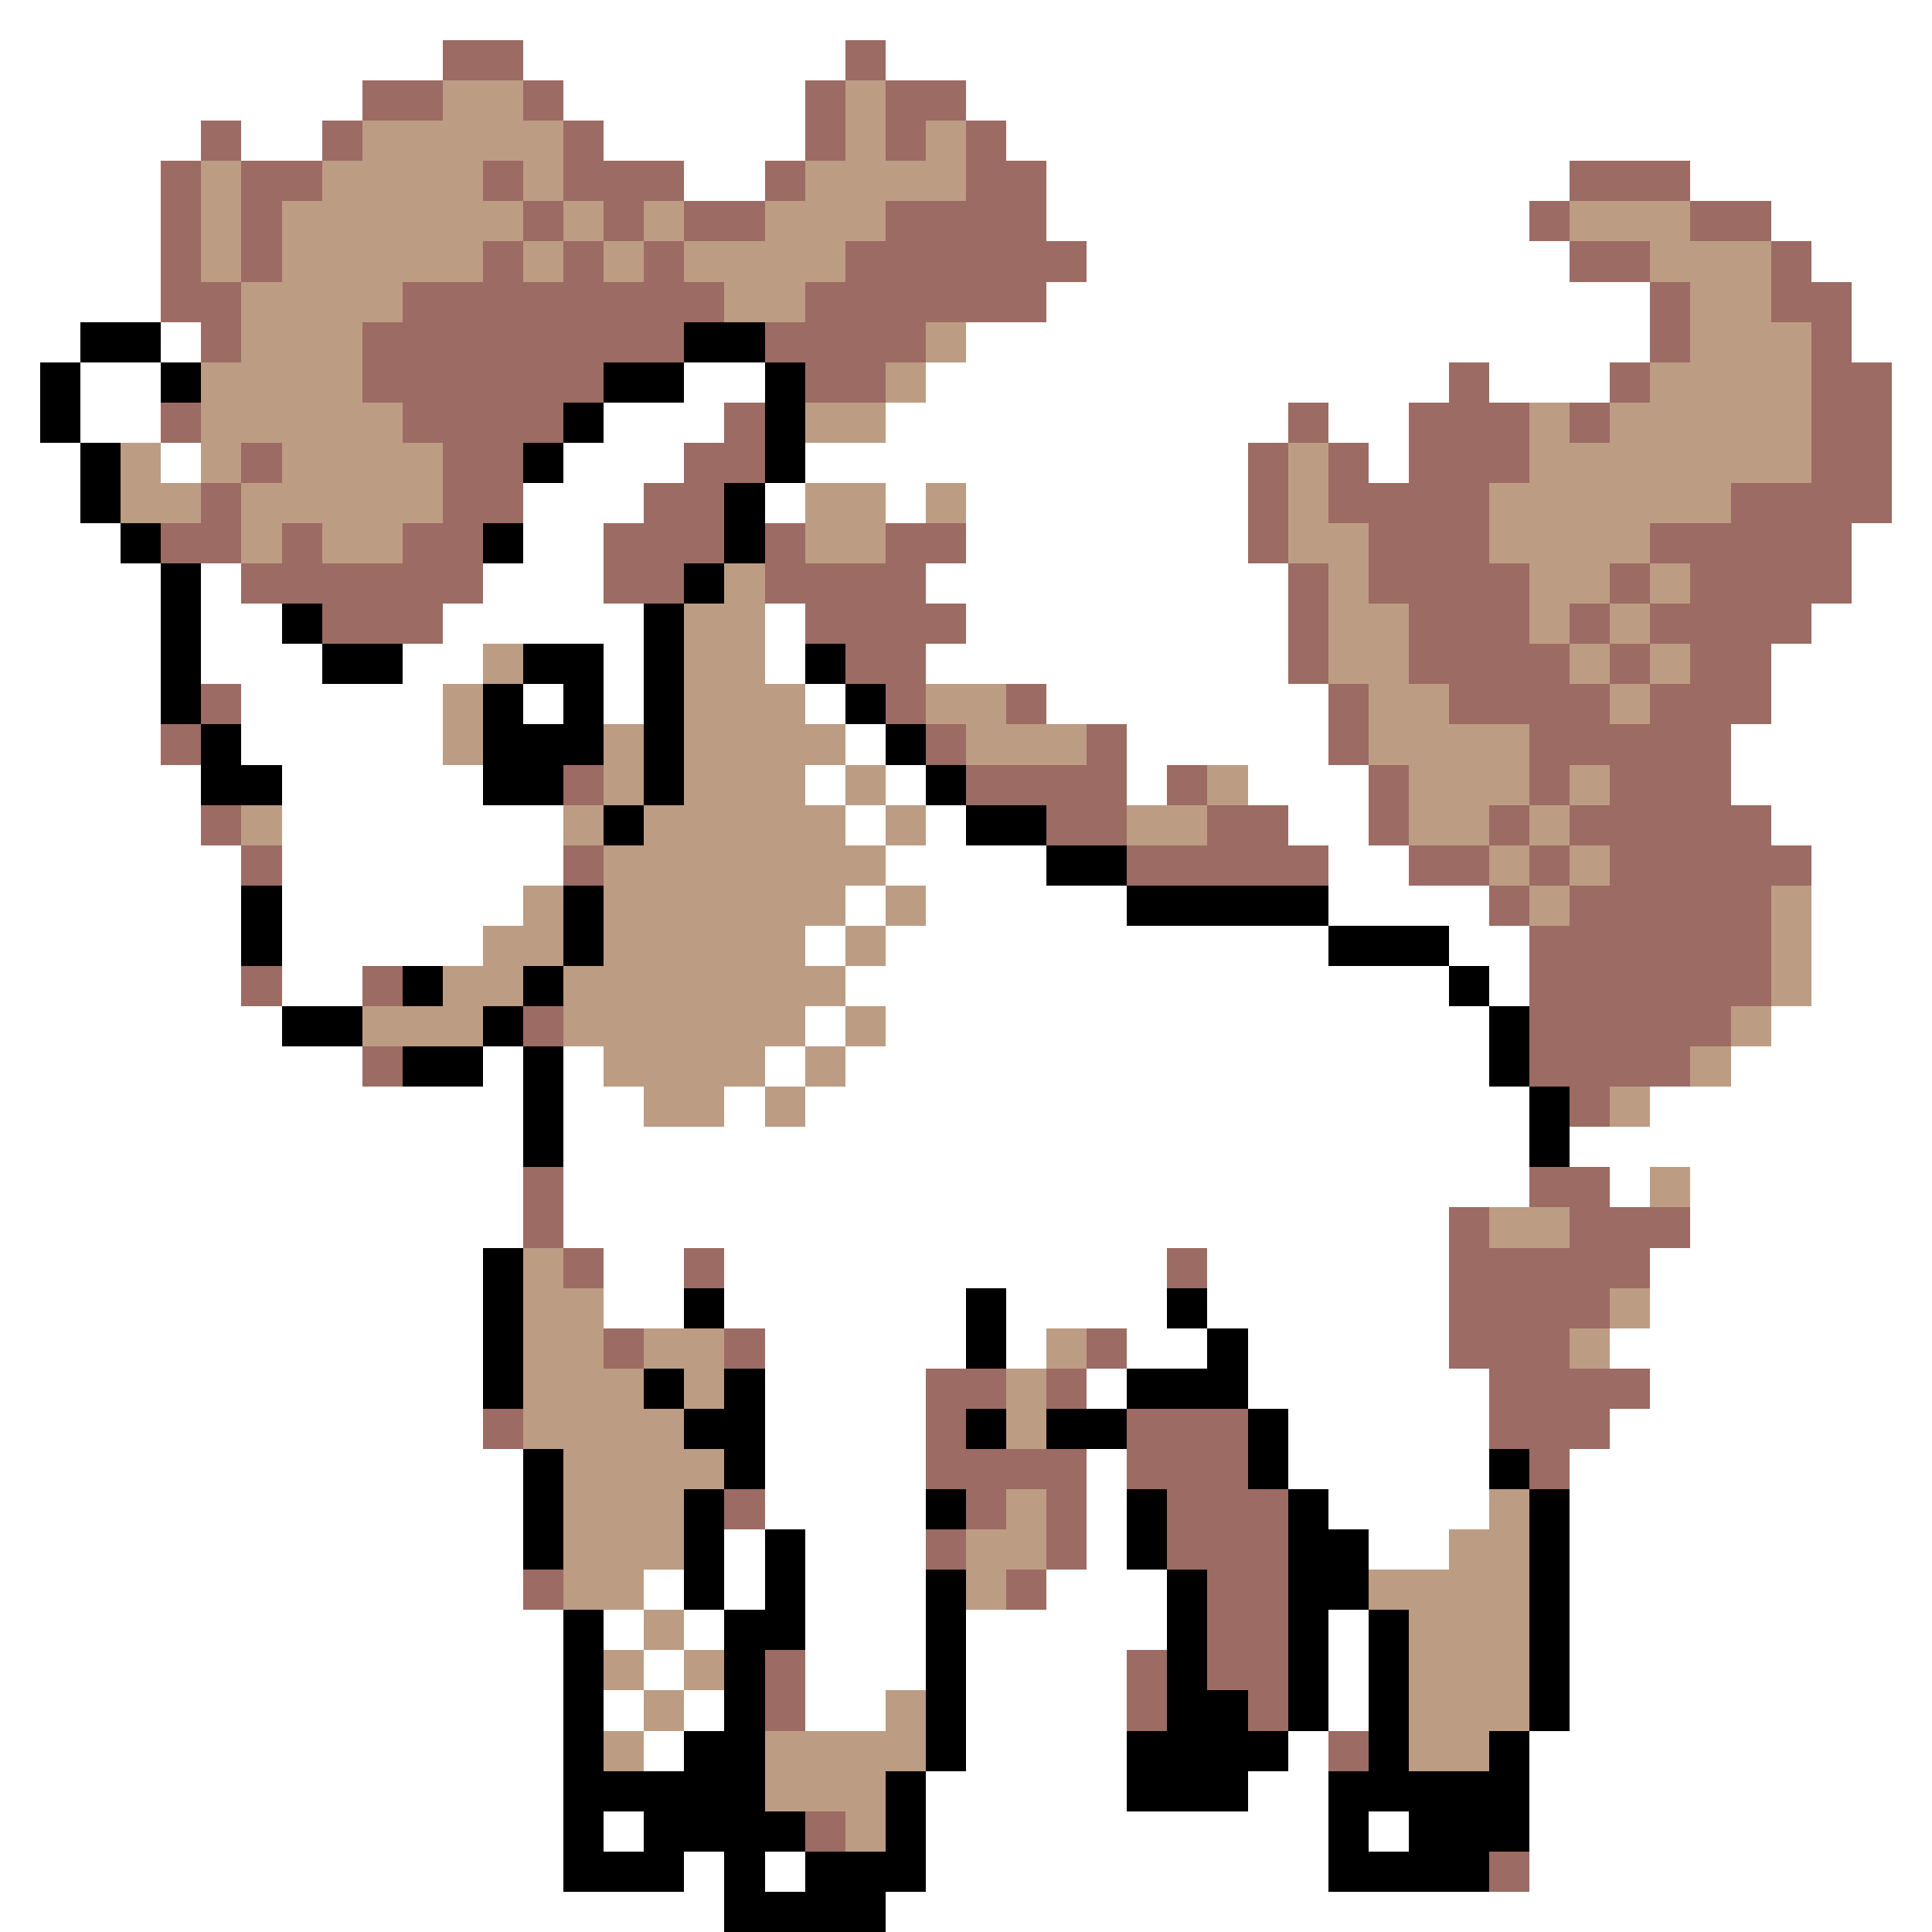 <svg xmlns="http://www.w3.org/2000/svg" viewBox="0 -0.5 48 48" shape-rendering="crispEdges">
<rect x="0" y="-0.5" width="48" height="48" fill="#333333" stroke="none"/>
<path stroke="#ffffff" d="M0 0h48M0 1h11M13 1h8M22 1h26M0 2h9M14 2h6M24 2h24M0 3h5M6 3h2M15 3h5M25 3h23M0 4h4M17 4h2M26 4h13M42 4h6M0 5h4M26 5h12M44 5h4M0 6h4M27 6h12M45 6h3M0 7h4M26 7h15M46 7h2M0 8h2M4 8h1M24 8h17M46 8h2M0 9h1M2 9h2M17 9h2M23 9h13M37 9h3M47 9h1M0 10h1M2 10h2M15 10h3M22 10h10M33 10h2M47 10h1M0 11h2M4 11h1M14 11h3M20 11h11M34 11h1M47 11h1M0 12h2M13 12h3M19 12h1M22 12h1M24 12h7M47 12h1M0 13h3M13 13h2M24 13h7M46 13h2M0 14h4M5 14h1M12 14h3M23 14h9M46 14h2M0 15h4M5 15h2M11 15h5M19 15h1M24 15h8M45 15h3M0 16h4M5 16h3M10 16h2M15 16h1M19 16h1M23 16h9M44 16h4M0 17h4M6 17h5M13 17h1M15 17h1M20 17h1M26 17h7M44 17h4M0 18h4M6 18h5M21 18h1M28 18h5M43 18h5M0 19h5M7 19h5M20 19h1M22 19h1M28 19h1M31 19h3M43 19h5M0 20h5M7 20h7M21 20h1M23 20h1M32 20h2M44 20h4M0 21h6M7 21h7M22 21h4M33 21h2M45 21h3M0 22h6M7 22h6M21 22h1M23 22h5M33 22h4M45 22h3M0 23h6M7 23h5M20 23h1M22 23h11M36 23h2M45 23h3M0 24h6M7 24h2M21 24h15M37 24h1M45 24h3M0 25h7M20 25h1M22 25h15M44 25h4M0 26h9M12 26h1M14 26h1M19 26h1M21 26h16M43 26h5M0 27h13M14 27h2M18 27h1M20 27h18M41 27h7M0 28h13M14 28h24M39 28h9M0 29h13M14 29h24M40 29h1M42 29h6M0 30h13M14 30h22M42 30h6M0 31h12M15 31h2M18 31h11M30 31h6M41 31h7M0 32h12M15 32h2M18 32h6M25 32h4M30 32h6M41 32h7M0 33h12M19 33h5M25 33h1M28 33h2M31 33h5M40 33h8M0 34h12M19 34h4M27 34h1M31 34h6M41 34h7M0 35h12M19 35h4M32 35h5M40 35h8M0 36h13M19 36h4M27 36h1M32 36h5M39 36h9M0 37h13M19 37h4M27 37h1M33 37h4M39 37h9M0 38h13M18 38h1M20 38h3M27 38h1M34 38h2M39 38h9M0 39h13M16 39h1M18 39h1M20 39h3M26 39h3M39 39h9M0 40h14M15 40h1M17 40h1M20 40h3M24 40h5M33 40h1M39 40h9M0 41h14M16 41h1M20 41h3M24 41h4M33 41h1M39 41h9M0 42h14M15 42h1M17 42h1M20 42h2M24 42h4M33 42h1M39 42h9M0 43h14M16 43h1M24 43h4M32 43h1M38 43h10M0 44h14M23 44h5M31 44h2M38 44h10M0 45h14M15 45h1M23 45h10M34 45h1M38 45h10M0 46h14M17 46h1M19 46h1M23 46h10M38 46h10M0 47h18M22 47h26" />
<path stroke="#9c6b63" d="M11 1h2M21 1h1M9 2h2M13 2h1M20 2h1M22 2h2M5 3h1M8 3h1M14 3h1M20 3h1M22 3h1M24 3h1M4 4h1M6 4h2M12 4h1M14 4h3M19 4h1M24 4h2M39 4h3M4 5h1M6 5h1M13 5h1M15 5h1M17 5h2M22 5h4M38 5h1M42 5h2M4 6h1M6 6h1M12 6h1M14 6h1M16 6h1M21 6h6M39 6h2M44 6h1M4 7h2M10 7h8M20 7h6M41 7h1M44 7h2M5 8h1M9 8h8M19 8h4M41 8h1M45 8h1M9 9h6M20 9h2M36 9h1M40 9h1M45 9h2M4 10h1M10 10h4M18 10h1M32 10h1M35 10h3M39 10h1M45 10h2M6 11h1M11 11h2M17 11h2M31 11h1M33 11h1M35 11h3M45 11h2M5 12h1M11 12h2M16 12h2M31 12h1M33 12h4M43 12h4M4 13h2M7 13h1M10 13h2M15 13h3M19 13h1M22 13h2M31 13h1M34 13h3M41 13h5M6 14h6M15 14h2M19 14h4M32 14h1M34 14h4M40 14h1M42 14h4M8 15h3M20 15h4M32 15h1M35 15h3M39 15h1M41 15h4M21 16h2M32 16h1M35 16h4M40 16h1M42 16h2M5 17h1M22 17h1M25 17h1M33 17h1M36 17h4M41 17h3M4 18h1M23 18h1M27 18h1M33 18h1M38 18h5M14 19h1M24 19h4M29 19h1M34 19h1M38 19h1M40 19h3M5 20h1M26 20h2M30 20h2M34 20h1M37 20h1M39 20h5M6 21h1M14 21h1M28 21h5M35 21h2M38 21h1M40 21h5M37 22h1M39 22h5M38 23h6M6 24h1M9 24h1M38 24h6M13 25h1M38 25h5M9 26h1M38 26h4M39 27h1M13 29h1M38 29h2M13 30h1M36 30h1M39 30h3M14 31h1M17 31h1M29 31h1M36 31h5M36 32h4M15 33h1M18 33h1M27 33h1M36 33h3M23 34h2M26 34h1M37 34h4M12 35h1M23 35h1M28 35h3M37 35h3M23 36h4M28 36h3M38 36h1M18 37h1M24 37h1M26 37h1M29 37h3M23 38h1M26 38h1M29 38h3M13 39h1M25 39h1M30 39h2M30 40h2M19 41h1M28 41h1M30 41h2M19 42h1M28 42h1M31 42h1M33 43h1M20 45h1M37 46h1" />
<path stroke="#bd9c84" d="M11 2h2M21 2h1M9 3h5M21 3h1M23 3h1M5 4h1M8 4h4M13 4h1M20 4h4M5 5h1M7 5h6M14 5h1M16 5h1M19 5h3M39 5h3M5 6h1M7 6h5M13 6h1M15 6h1M17 6h4M41 6h3M6 7h4M18 7h2M42 7h2M6 8h3M23 8h1M42 8h3M5 9h4M22 9h1M41 9h4M5 10h5M20 10h2M38 10h1M40 10h5M3 11h1M5 11h1M7 11h4M32 11h1M38 11h7M3 12h2M6 12h5M20 12h2M23 12h1M32 12h1M37 12h6M6 13h1M8 13h2M20 13h2M32 13h2M37 13h4M18 14h1M33 14h1M38 14h2M41 14h1M17 15h2M33 15h2M38 15h1M40 15h1M12 16h1M17 16h2M33 16h2M39 16h1M41 16h1M11 17h1M17 17h3M23 17h2M34 17h2M40 17h1M11 18h1M15 18h1M17 18h4M24 18h3M34 18h4M15 19h1M17 19h3M21 19h1M30 19h1M35 19h3M39 19h1M6 20h1M14 20h1M16 20h5M22 20h1M28 20h2M35 20h2M38 20h1M15 21h7M37 21h1M39 21h1M13 22h1M15 22h6M22 22h1M38 22h1M44 22h1M12 23h2M15 23h5M21 23h1M44 23h1M11 24h2M14 24h7M44 24h1M9 25h3M14 25h6M21 25h1M43 25h1M15 26h4M20 26h1M42 26h1M16 27h2M19 27h1M40 27h1M41 29h1M37 30h2M13 31h1M13 32h2M40 32h1M13 33h2M16 33h2M26 33h1M39 33h1M13 34h3M17 34h1M25 34h1M13 35h4M25 35h1M14 36h4M14 37h3M25 37h1M37 37h1M14 38h3M24 38h2M36 38h2M14 39h2M24 39h1M34 39h4M16 40h1M35 40h3M15 41h1M17 41h1M35 41h3M16 42h1M22 42h1M35 42h3M15 43h1M19 43h4M35 43h2M19 44h3M21 45h1" />
<path stroke="#000000" d="M2 8h2M17 8h2M1 9h1M4 9h1M15 9h2M19 9h1M1 10h1M14 10h1M19 10h1M2 11h1M13 11h1M19 11h1M2 12h1M18 12h1M3 13h1M12 13h1M18 13h1M4 14h1M17 14h1M4 15h1M7 15h1M16 15h1M4 16h1M8 16h2M13 16h2M16 16h1M20 16h1M4 17h1M12 17h1M14 17h1M16 17h1M21 17h1M5 18h1M12 18h3M16 18h1M22 18h1M5 19h2M12 19h2M16 19h1M23 19h1M15 20h1M24 20h2M26 21h2M6 22h1M14 22h1M28 22h5M6 23h1M14 23h1M33 23h3M10 24h1M13 24h1M36 24h1M7 25h2M12 25h1M37 25h1M10 26h2M13 26h1M37 26h1M13 27h1M38 27h1M13 28h1M38 28h1M12 31h1M12 32h1M17 32h1M24 32h1M29 32h1M12 33h1M24 33h1M30 33h1M12 34h1M16 34h1M18 34h1M28 34h3M17 35h2M24 35h1M26 35h2M31 35h1M13 36h1M18 36h1M31 36h1M37 36h1M13 37h1M17 37h1M23 37h1M28 37h1M32 37h1M38 37h1M13 38h1M17 38h1M19 38h1M28 38h1M32 38h2M38 38h1M17 39h1M19 39h1M23 39h1M29 39h1M32 39h2M38 39h1M14 40h1M18 40h2M23 40h1M29 40h1M32 40h1M34 40h1M38 40h1M14 41h1M18 41h1M23 41h1M29 41h1M32 41h1M34 41h1M38 41h1M14 42h1M18 42h1M23 42h1M29 42h2M32 42h1M34 42h1M38 42h1M14 43h1M17 43h2M23 43h1M28 43h4M34 43h1M37 43h1M14 44h5M22 44h1M28 44h3M33 44h5M14 45h1M16 45h4M22 45h1M33 45h1M35 45h3M14 46h3M18 46h1M20 46h3M33 46h4M18 47h4" />
</svg>